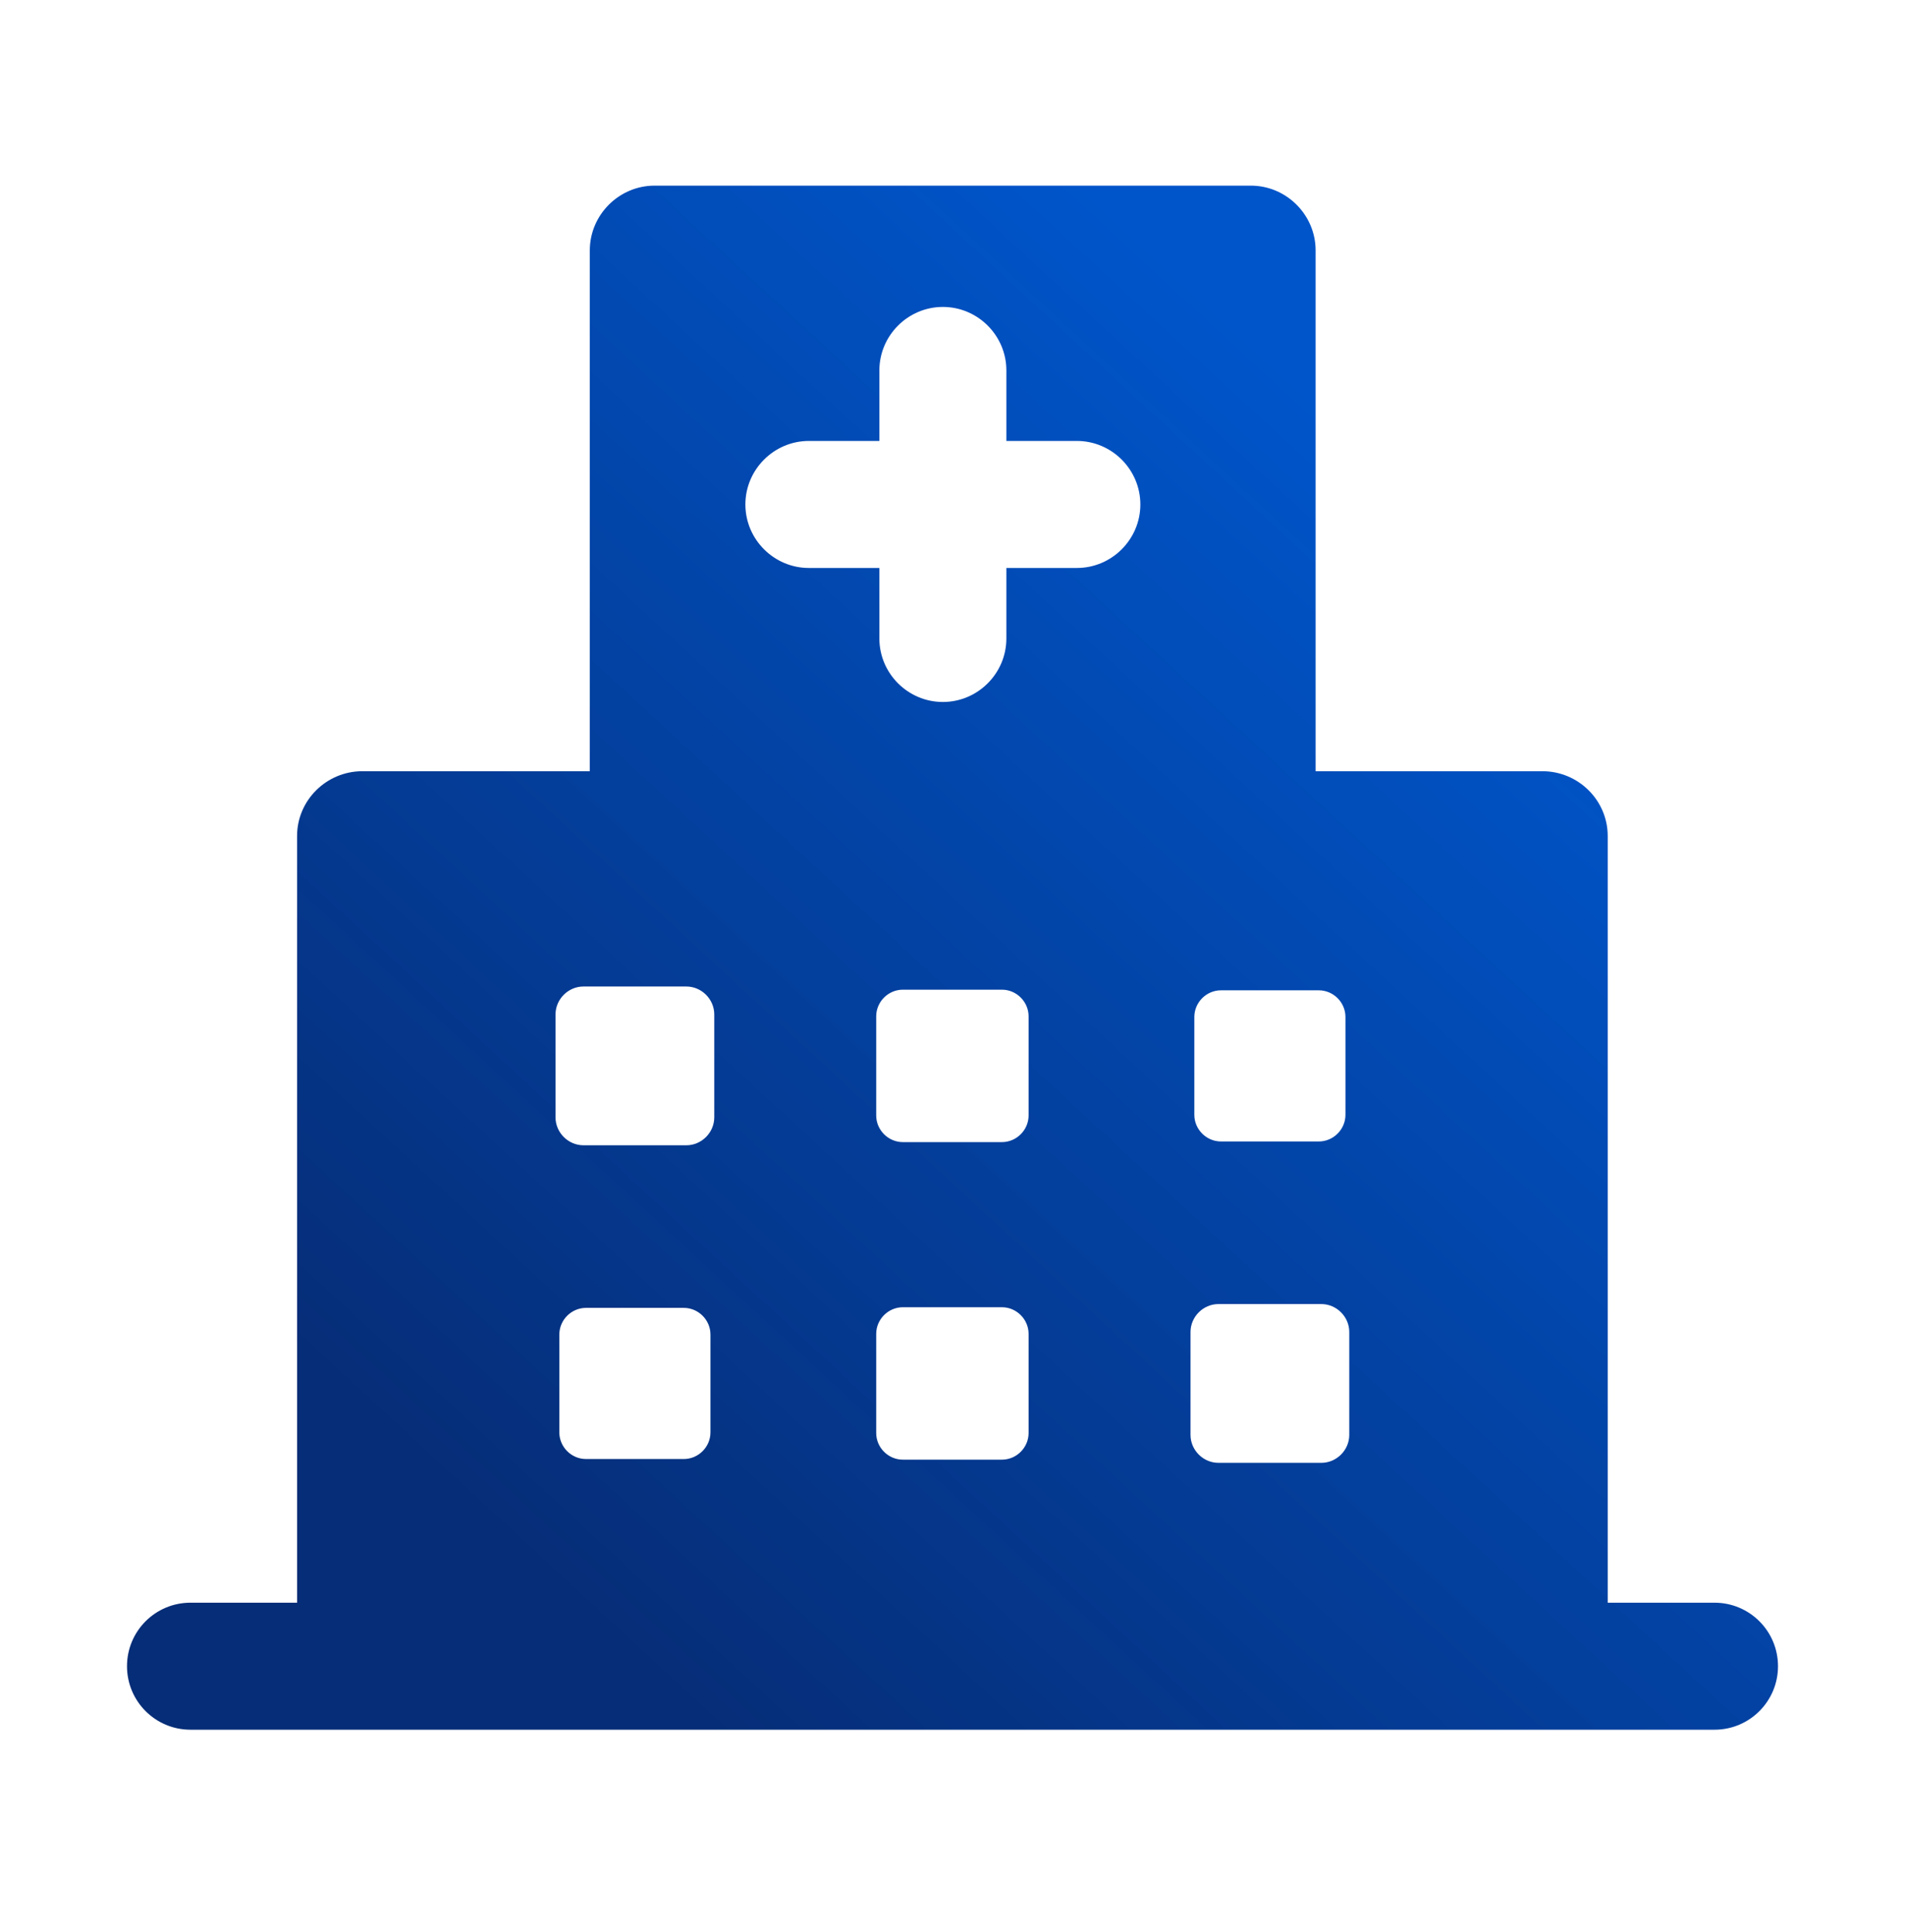 <svg width="72" height="73" viewBox="0 0 72 73" fill="none" xmlns="http://www.w3.org/2000/svg">
<path d="M64.8 60.564H60.764V31.591C60.764 30.247 59.66 29.143 58.292 29.143H49.724V9.463C49.724 8.119 48.62 7.015 47.276 7.015H24.74C23.396 7.015 22.292 8.119 22.292 9.463V29.143H13.7C12.332 29.143 11.228 30.247 11.228 31.591V60.564H7.2C5.873 60.564 4.8 61.637 4.8 62.964C4.8 64.29 5.873 65.364 7.2 65.364H64.8C66.126 65.364 67.2 64.29 67.2 62.964C67.2 61.637 66.126 60.564 64.8 60.564ZM45.14 38.431C45.14 37.879 45.596 37.423 46.148 37.423H49.844C50.396 37.423 50.852 37.879 50.852 38.431V42.127C50.852 42.679 50.396 43.135 49.844 43.135H46.148C45.596 43.135 45.14 42.679 45.14 42.127V38.431ZM26.852 54.127C26.852 54.679 26.396 55.135 25.844 55.135H22.148C21.596 55.135 21.14 54.679 21.14 54.127V50.431C21.14 49.879 21.596 49.423 22.148 49.423H25.844C26.396 49.423 26.852 49.879 26.852 50.431V54.127ZM26.996 42.223C26.996 42.799 26.516 43.279 25.94 43.279H22.052C21.476 43.279 20.996 42.799 20.996 42.223V38.335C20.996 37.759 21.476 37.279 22.052 37.279H25.94C26.516 37.279 26.996 37.759 26.996 38.335V42.223ZM38.876 54.151C38.876 54.703 38.42 55.159 37.868 55.159H34.124C33.572 55.159 33.116 54.703 33.116 54.151V50.407C33.116 49.855 33.572 49.399 34.124 49.399H37.868C38.42 49.399 38.876 49.855 38.876 50.407V54.151ZM38.876 42.151C38.876 42.703 38.42 43.159 37.868 43.159H34.124C33.572 43.159 33.116 42.703 33.116 42.151V38.407C33.116 37.855 33.572 37.399 34.124 37.399H37.868C38.42 37.399 38.876 37.855 38.876 38.407V42.151ZM40.7 21.463H38.036V24.127C38.036 25.447 36.956 26.527 35.636 26.527C34.316 26.527 33.236 25.447 33.236 24.127V21.463H30.572C29.252 21.463 28.172 20.383 28.172 19.063C28.172 17.743 29.252 16.663 30.572 16.663H33.236V13.999C33.236 12.679 34.316 11.599 35.636 11.599C36.956 11.599 38.036 12.679 38.036 13.999V16.663H40.7C42.02 16.663 43.1 17.743 43.1 19.063C43.1 20.383 42.02 21.463 40.7 21.463ZM50.996 54.223C50.996 54.799 50.516 55.279 49.94 55.279H46.052C45.476 55.279 44.996 54.799 44.996 54.223V50.335C44.996 49.759 45.476 49.279 46.052 49.279H49.94C50.516 49.279 50.996 49.759 50.996 50.335V54.223Z" fill="url(#paint0_linear_2_22336)"/>
<defs>
<linearGradient id="paint0_linear_2_22336" x1="7.762" y1="48.398" x2="43.724" y2="9.464" gradientUnits="userSpaceOnUse">
<stop stop-color="#062D77"/>
<stop offset="1" stop-color="#0055CA"/>
</linearGradient>
</defs>
</svg>
